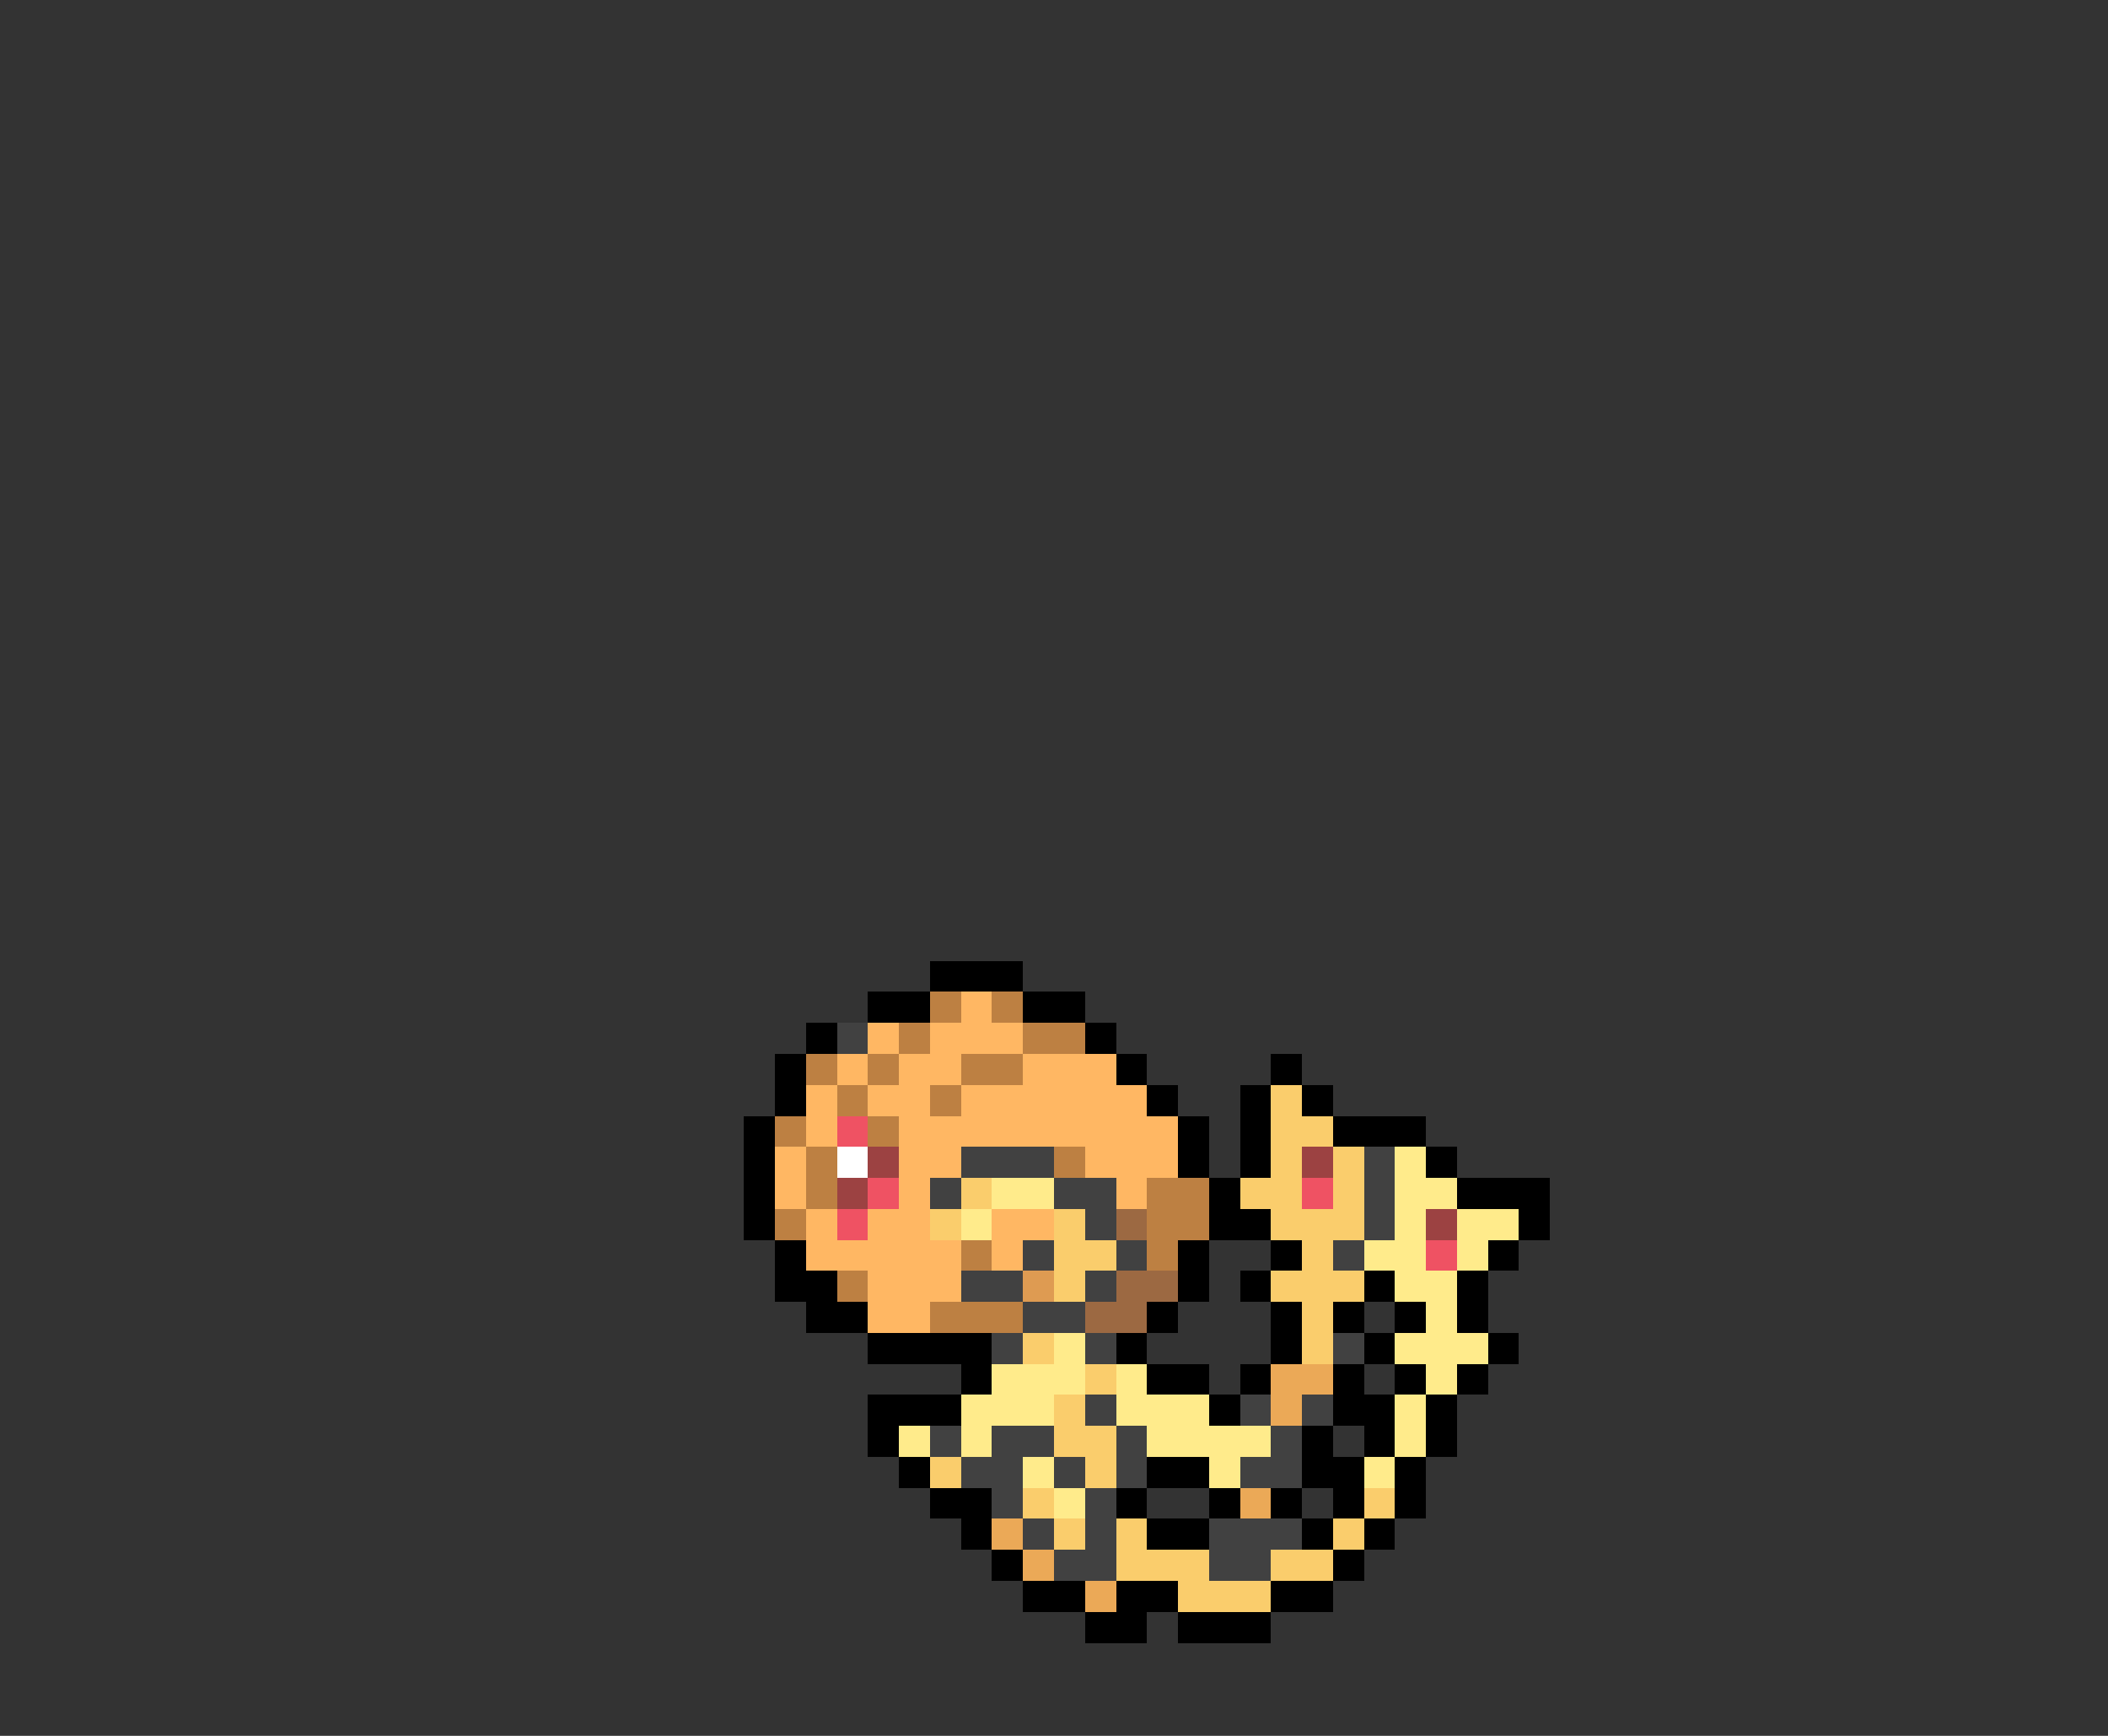 <svg xmlns="http://www.w3.org/2000/svg" viewBox="0 -0.5 68 56" shape-rendering="crispEdges">
<rect x="0" y="-0.5" width="68" height="56" fill="#333333" stroke="none"/>
<path stroke="#000000" d="M30 31h3M28 32h2M33 32h2M26 33h1M35 33h1M25 34h1M36 34h1M41 34h1M25 35h1M37 35h1M40 35h1M42 35h1M24 36h1M38 36h1M40 36h1M43 36h3M24 37h1M38 37h1M40 37h1M46 37h1M24 38h1M39 38h1M47 38h3M24 39h1M39 39h2M49 39h1M25 40h1M38 40h1M41 40h1M48 40h1M25 41h2M38 41h1M40 41h1M44 41h1M47 41h1M26 42h2M37 42h1M41 42h1M43 42h1M45 42h1M47 42h1M28 43h4M36 43h1M41 43h1M44 43h1M48 43h1M31 44h1M37 44h2M40 44h1M43 44h1M45 44h1M47 44h1M28 45h3M39 45h1M43 45h2M46 45h1M28 46h1M42 46h1M44 46h1M46 46h1M29 47h1M37 47h2M42 47h2M45 47h1M30 48h2M36 48h1M39 48h1M41 48h1M43 48h1M45 48h1M31 49h1M37 49h2M42 49h1M44 49h1M32 50h1M43 50h1M33 51h2M36 51h2M41 51h2M35 52h2M38 52h3" />
<path stroke="#bd8042" d="M30 32h1M32 32h1M29 33h1M33 33h2M26 34h1M28 34h1M31 34h2M27 35h1M30 35h1M25 36h1M28 36h1M26 37h1M34 37h1M26 38h1M37 38h2M25 39h1M37 39h2M31 40h1M37 40h1M27 41h1M30 42h3" />
<path stroke="#ffb763" d="M31 32h1M28 33h1M30 33h3M27 34h1M29 34h2M33 34h3M26 35h1M28 35h2M31 35h6M26 36h1M29 36h9M25 37h1M29 37h2M35 37h3M25 38h1M29 38h1M36 38h1M26 39h1M28 39h2M32 39h2M26 40h5M32 40h1M28 41h3M28 42h2" />
<path stroke="#414141" d="M27 33h1M31 37h3M44 37h1M30 38h1M34 38h2M44 38h1M35 39h1M44 39h1M33 40h1M36 40h1M43 40h1M31 41h2M35 41h1M33 42h2M32 43h1M35 43h1M43 43h1M35 45h1M40 45h1M42 45h1M30 46h1M32 46h2M36 46h1M41 46h1M31 47h2M34 47h1M36 47h1M40 47h2M32 48h1M35 48h1M33 49h1M35 49h1M39 49h3M34 50h2M39 50h2" />
<path stroke="#facd6c" d="M41 35h1M41 36h2M41 37h1M43 37h1M31 38h1M40 38h2M43 38h1M30 39h1M34 39h1M41 39h3M34 40h2M42 40h1M34 41h1M41 41h3M42 42h1M33 43h1M42 43h1M35 44h1M34 45h1M34 46h2M30 47h1M35 47h1M33 48h1M44 48h1M34 49h1M36 49h1M43 49h1M36 50h3M41 50h2M38 51h3" />
<path stroke="#ef5263" d="M27 36h1M28 38h1M42 38h1M27 39h1M46 40h1" />
<path stroke="#ffffff" d="M27 37h1" />
<path stroke="#9c4242" d="M28 37h1M42 37h1M27 38h1M46 39h1" />
<path stroke="#ffeb8b" d="M45 37h1M32 38h2M45 38h2M31 39h1M45 39h1M47 39h2M44 40h2M47 40h1M45 41h2M46 42h1M34 43h1M45 43h3M32 44h3M36 44h1M46 44h1M31 45h3M36 45h3M45 45h1M29 46h1M31 46h1M37 46h4M45 46h1M33 47h1M39 47h1M44 47h1M34 48h1" />
<path stroke="#9c6942" d="M36 39h1M36 41h2M35 42h2" />
<path stroke="#de9b52" d="M33 41h1" />
<path stroke="#eba957" d="M41 44h2M41 45h1M40 48h1M32 49h1M33 50h1M35 51h1" />
</svg>